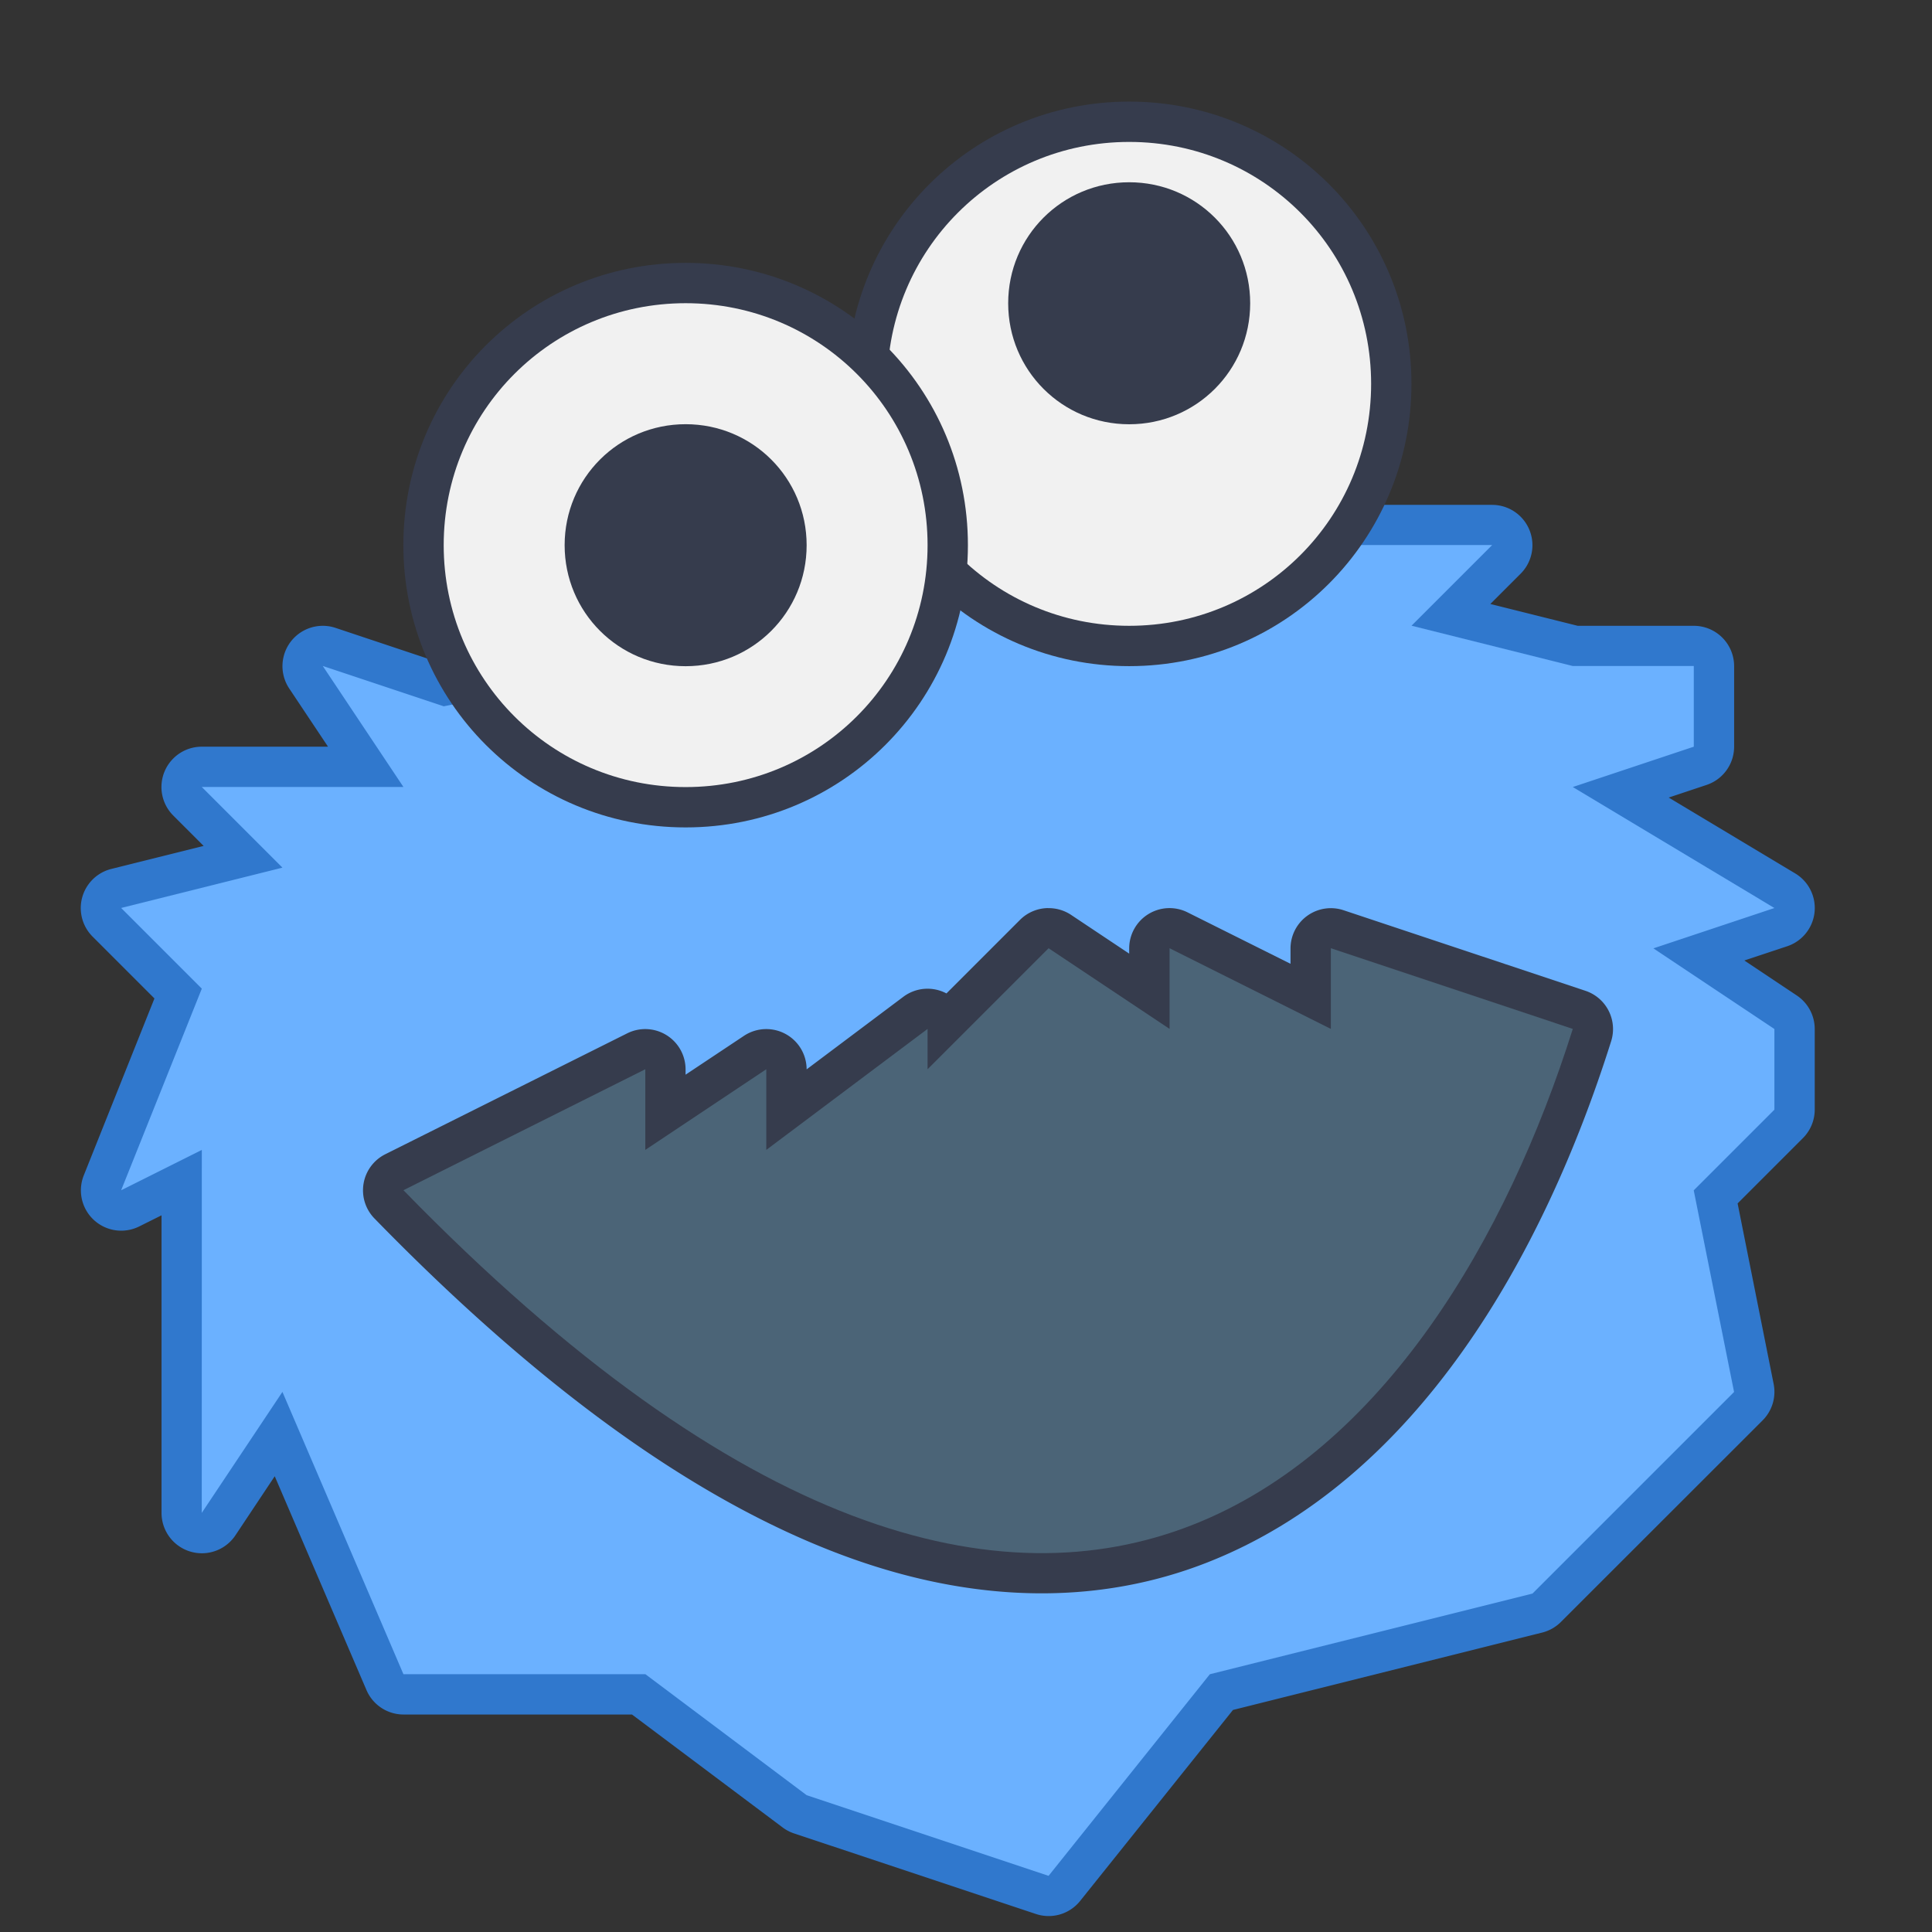 <?xml version="1.0" encoding="UTF-8" standalone="no"?>
<!-- Created with Inkscape (http://www.inkscape.org/) -->

<svg
   xmlns:dc="http://purl.org/dc/elements/1.1/"
   xmlns:cc="http://creativecommons.org/ns#"
   xmlns:rdf="http://www.w3.org/1999/02/22-rdf-syntax-ns#"
   xmlns:svg="http://www.w3.org/2000/svg"
   xmlns="http://www.w3.org/2000/svg"
   xmlns:sodipodi="http://sodipodi.sourceforge.net/DTD/sodipodi-0.dtd"
   xmlns:inkscape="http://www.inkscape.org/namespaces/inkscape"
   width="48"
   height="48"
   viewBox="0 0 12.7 12.7"
   version="1.1"
   id="svg1399"
   inkscape:version="0.92.4 5da689c313, 2019-01-14"
   sodipodi:docname="preferences-web-browser-cookies.svg">
  <rect x="0" y="0" width="12.7" height="12.7" fill="#333333" stroke="none"/>
  <defs
     id="defs1393" />
  <sodipodi:namedview
     id="base"
     pagecolor="#ffffff"
     bordercolor="#666666"
     borderopacity="1.0"
     inkscape:pageopacity="0.0"
     inkscape:pageshadow="2"
     inkscape:zoom="22.4"
     inkscape:cx="24.142962"
     inkscape:cy="21.03168"
     inkscape:document-units="mm"
     inkscape:current-layer="layer1"
     showgrid="true"
     inkscape:showpageshadow="false"
     units="px"
     inkscape:window-width="1920"
     inkscape:window-height="999"
     inkscape:window-x="0"
     inkscape:window-y="0"
     inkscape:window-maximized="1">
    <inkscape:grid
       type="xygrid"
       id="grid1757" />
  </sodipodi:namedview>
  <g
     inkscape:label="Capa 1"
     inkscape:groupmode="layer"
     id="layer1"
     transform="translate(0,-284.3)">
    <g
       id="g1755"
       transform="translate(11.864,-5.383)">
      <g
         inkscape:label="Capa 1"
         id="layer1-3"
         transform="matrix(0.265,0,0,0.265,-12.127,219.396)">
        <g
           id="g1535"
           transform="translate(35,-15)">
          <g
             id="g911"
             transform="translate(-35,15)">
            <g
               id="g5422"
               transform="translate(-24,-4)">
              <g
                 transform="matrix(1.467,0,0,1.467,24.533,-142.903)"
                 id="layer1-6-0"
                 inkscape:label="Capa 1">
                <g
                   transform="translate(31,2)"
                   id="g1473-9" />
              </g>
              <g
                 transform="matrix(1.467,0,0,1.467,24.534,-143.36)"
                 id="layer1-9"
                 inkscape:label="Capa 1">
                <g
                   id="g990"
                   transform="translate(-5.457,3.409)">
                  <path
                     inkscape:connector-curvature="0"
                     id="path1013-3"
                     d="m 26.91,286.378 a 0.682,0.682 0 0 0 -0.135,0.012 l -13.459,2.693 -1.873,-0.625 a 0.682,0.682 0 0 0 -0.783,1.025 l 0.656,0.984 H 9.181 a 0.682,0.682 0 0 0 -0.482,1.164 l 0.514,0.514 -1.561,0.389 a 0.682,0.682 0 0 0 -0.316,1.145 l 1.045,1.045 -1.195,2.992 a 0.682,0.682 0 0 0 0.938,0.863 l 0.377,-0.188 v 5.031 a 0.682,0.682 0 0 0 1.25,0.379 l 0.664,-0.998 1.551,3.615 a 0.682,0.682 0 0 0 0.627,0.414 h 3.863 l 2.545,1.908 a 0.682,0.682 0 0 0 0.193,0.102 l 4.092,1.363 a 0.682,0.682 0 0 0 0.748,-0.221 l 2.584,-3.229 5.23,-1.309 a 0.682,0.682 0 0 0 0.316,-0.18 l 3.41,-3.408 a 0.682,0.682 0 0 0 0.186,-0.617 l -0.609,-3.051 1.105,-1.105 a 0.682,0.682 0 0 0 0.199,-0.482 v -1.363 a 0.682,0.682 0 0 0 -0.303,-0.566 l -0.887,-0.592 0.723,-0.24 a 0.682,0.682 0 0 0 0.137,-1.232 l -2.139,-1.283 0.639,-0.213 a 0.682,0.682 0 0 0 0.467,-0.646 v -1.363 a 0.682,0.682 0 0 0 -0.682,-0.682 h -1.963 L 30.97,288.054 31.482,287.542 a 0.682,0.682 0 0 0 -0.482,-1.164 z m 0.066,1.363 h 2.377 l -0.199,0.199 a 0.682,0.682 0 0 0 0.316,1.145 l 2.729,0.682 a 0.682,0.682 0 0 0 0.164,0.019 h 1.365 v 0.191 l -1.58,0.525 a 0.682,0.682 0 0 0 -0.135,1.232 l 2.139,1.283 -0.641,0.213 a 0.682,0.682 0 0 0 -0.162,1.213 l 1.742,1.162 v 0.717 l -1.164,1.164 a 0.682,0.682 0 0 0 -0.188,0.615 l 0.611,3.051 -3.018,3.018 -5.271,1.318 a 0.682,0.682 0 0 0 -0.367,0.234 l -2.43,3.039 -3.535,-1.178 -2.639,-1.98 a 0.682,0.682 0 0 0 -0.41,-0.137 h -3.641 l -1.869,-4.359 a 0.682,0.682 0 0 0 -1.193,-0.109 l -0.115,0.174 v -3.887 a 0.682,0.682 0 0 0 -0.768,-0.676 l 0.719,-1.797 a 0.682,0.682 0 0 0 -0.15,-0.736 l -0.512,-0.512 1.559,-0.391 a 0.682,0.682 0 0 0 0.316,-1.143 l -0.201,-0.201 h 1.766 a 0.682,0.682 0 0 0 0.566,-1.059 l -0.262,-0.393 0.16,0.053 a 0.682,0.682 0 0 0 0.35,0.023 z"
                     style="color:#000000;font-style:normal;font-variant:normal;font-weight:normal;font-stretch:normal;font-size:medium;line-height:normal;font-family:sans-serif;font-variant-ligatures:normal;font-variant-position:normal;font-variant-caps:normal;font-variant-numeric:normal;font-variant-alternates:normal;font-feature-settings:normal;text-indent:0;text-align:start;text-decoration:none;text-decoration-line:none;text-decoration-style:solid;text-decoration-color:#000000;letter-spacing:normal;word-spacing:normal;text-transform:none;writing-mode:lr-tb;direction:ltr;text-orientation:mixed;dominant-baseline:auto;baseline-shift:baseline;text-anchor:start;white-space:normal;shape-padding:0;clip-rule:nonzero;display:inline;overflow:visible;visibility:visible;opacity:1;isolation:auto;mix-blend-mode:normal;color-interpolation:sRGB;color-interpolation-filters:linearRGB;solid-color:#000000;solid-opacity:1;vector-effect:none;fill:#3078cd;fill-opacity:1;fill-rule:nonzero;stroke:none;stroke-width:1.364;stroke-linecap:round;stroke-linejoin:round;stroke-miterlimit:4;stroke-dasharray:none;stroke-dashoffset:0;stroke-opacity:1;color-rendering:auto;image-rendering:auto;shape-rendering:auto;text-rendering:auto;enable-background:accumulate" />
                  <path
                     inkscape:connector-curvature="0"
                     id="path1013-1-6"
                     d="m 9.181,303.423 1.364,-2.046 2.046,4.773 h 4.091 l 2.727,2.046 4.091,1.364 2.727,-3.409 5.455,-1.364 3.409,-3.409 -0.682,-3.409 1.364,-1.364 v -1.364 l -2.046,-1.364 2.046,-0.682 -3.409,-2.046 2.046,-0.682 v -1.364 H 32.364 l -2.727,-0.682 1.364,-1.364 h -4.091 l -13.637,2.727 -2.046,-0.682 1.364,2.046 H 9.181 l 1.364,1.364 -2.727,0.682 1.364,1.364 -1.364,3.409 1.364,-0.682 z"
                     style="fill:#6bb1ff;fill-opacity:1;stroke:none;stroke-width:1.364;stroke-linecap:round;stroke-linejoin:round;stroke-miterlimit:4;stroke-dasharray:none;stroke-opacity:1" />
                  <path
                     inkscape:connector-curvature="0"
                     id="path947-7"
                     d="m 23.492,293.196 a 0.682,0.682 0 0 0 -0.475,0.199 l -1.244,1.244 a 0.682,0.682 0 0 0 -0.729,0.057 l -1.635,1.227 a 0.682,0.682 0 0 0 -1.061,-0.566 l -0.986,0.656 v -0.09 A 0.682,0.682 0 0 0 16.377,295.313 l -4.092,2.045 a 0.682,0.682 0 0 0 -0.184,1.086 c 2.898,2.975 5.491,4.772 7.836,5.664 2.345,0.892 4.456,0.853 6.234,0.158 3.557,-1.39 5.7,-5.198 6.842,-8.82 a 0.682,0.682 0 0 0 -0.434,-0.851 l -4.092,-1.363 a 0.682,0.682 0 0 0 -0.896,0.646 v 0.26 l -1.74,-0.869 a 0.682,0.682 0 0 0 -0.988,0.609 v 0.088 l -0.984,-0.656 a 0.682,0.682 0 0 0 -0.387,-0.113 z m 0.096,1.559 1.58,1.053 a 0.682,0.682 0 0 0 1.061,-0.566 v -0.26 l 1.74,0.869 a 0.682,0.682 0 0 0 0.986,-0.609 v -0.418 l 2.465,0.822 c -1.12,3.185 -3.004,6.281 -5.744,7.352 -1.462,0.572 -3.168,0.629 -5.254,-0.164 -1.895,-0.72 -4.13,-2.29 -6.619,-4.707 l 2.197,-1.1 v 0.26 a 0.682,0.682 0 0 0 1.061,0.568 l 0.984,-0.656 v 0.088 a 0.682,0.682 0 0 0 1.092,0.547 l 1.865,-1.4 a 0.682,0.682 0 0 0 0.936,-0.027 z"
                     style="color:#000000;font-style:normal;font-variant:normal;font-weight:normal;font-stretch:normal;font-size:medium;line-height:normal;font-family:sans-serif;font-variant-ligatures:normal;font-variant-position:normal;font-variant-caps:normal;font-variant-numeric:normal;font-variant-alternates:normal;font-feature-settings:normal;text-indent:0;text-align:start;text-decoration:none;text-decoration-line:none;text-decoration-style:solid;text-decoration-color:#000000;letter-spacing:normal;word-spacing:normal;text-transform:none;writing-mode:lr-tb;direction:ltr;text-orientation:mixed;dominant-baseline:auto;baseline-shift:baseline;text-anchor:start;white-space:normal;shape-padding:0;clip-rule:nonzero;display:inline;overflow:visible;visibility:visible;opacity:1;isolation:auto;mix-blend-mode:normal;color-interpolation:sRGB;color-interpolation-filters:linearRGB;solid-color:#000000;solid-opacity:1;vector-effect:none;fill:#363c4d;fill-opacity:1;fill-rule:nonzero;stroke:none;stroke-width:1.364;stroke-linecap:round;stroke-linejoin:round;stroke-miterlimit:4;stroke-dasharray:none;stroke-dashoffset:0;stroke-opacity:1;color-rendering:auto;image-rendering:auto;shape-rendering:auto;text-rendering:auto;enable-background:accumulate" />
                  <path
                     sodipodi:nodetypes="cccccccccccccc"
                     inkscape:connector-curvature="0"
                     id="path947-3-5"
                     d="m 12.59,297.967 4.091,-2.046 v 1.364 l 2.046,-1.364 v 1.364 l 2.727,-2.046 v 0.682 l 2.046,-2.046 2.046,1.364 v -1.364 l 2.727,1.364 v -1.364 l 4.091,1.364 c -2.215,7.03 -8.369,14.437 -19.773,2.727 z"
                     style="fill:#4b6477;fill-opacity:1;stroke:none;stroke-width:1.364;stroke-linecap:round;stroke-linejoin:round;stroke-miterlimit:4;stroke-dasharray:none;stroke-opacity:1" />
                  <path
                     id="rect966-6-0-3"
                     d="m 24.863,279.559 c 2.644,0 4.773,2.129 4.773,4.773 0,2.644 -2.129,4.773 -4.773,4.773 -2.644,0 -4.773,-2.129 -4.773,-4.773 0,-2.644 2.129,-4.773 4.773,-4.773 z"
                     style="opacity:1;fill:#363c4d;fill-opacity:1;stroke:none;stroke-width:1.591;stroke-linecap:round;stroke-linejoin:round;stroke-miterlimit:4;stroke-dasharray:none;stroke-opacity:1"
                     inkscape:connector-curvature="0" />
                  <path
                     id="rect966-62-5"
                     d="m 24.863,280.241 c 2.266,0 4.091,1.825 4.091,4.091 0,2.266 -1.825,4.091 -4.091,4.091 -2.266,0 -4.091,-1.825 -4.091,-4.091 0,-2.266 1.825,-4.091 4.091,-4.091 z"
                     style="opacity:1;fill:#f1f1f1;fill-opacity:1;stroke:none;stroke-width:1.364;stroke-linecap:round;stroke-linejoin:round;stroke-miterlimit:4;stroke-dasharray:none;stroke-opacity:1"
                     inkscape:connector-curvature="0" />
                  <path
                     id="rect966-6-6"
                     d="m 17.363,282.286 c 2.644,0 4.773,2.129 4.773,4.773 0,2.644 -2.129,4.773 -4.773,4.773 -2.644,0 -4.773,-2.129 -4.773,-4.773 0,-2.644 2.129,-4.773 4.773,-4.773 z"
                     style="opacity:1;fill:#363c4d;fill-opacity:1;stroke:none;stroke-width:1.591;stroke-linecap:round;stroke-linejoin:round;stroke-miterlimit:4;stroke-dasharray:none;stroke-opacity:1"
                     inkscape:connector-curvature="0" />
                  <path
                     id="rect966-2"
                     d="m 17.363,282.968 c 2.266,0 4.091,1.825 4.091,4.091 0,2.266 -1.825,4.091 -4.091,4.091 -2.266,0 -4.091,-1.825 -4.091,-4.091 0,-2.266 1.825,-4.091 4.091,-4.091 z"
                     style="opacity:1;fill:#f1f1f1;fill-opacity:1;stroke:none;stroke-width:1.364;stroke-linecap:round;stroke-linejoin:round;stroke-miterlimit:4;stroke-dasharray:none;stroke-opacity:1"
                     inkscape:connector-curvature="0" />
                  <path
                     id="rect964-6-9"
                     d="m 24.863,280.923 c -1.133,0 -2.046,0.912 -2.046,2.046 0,1.133 0.912,2.046 2.046,2.046 1.133,0 2.046,-0.912 2.046,-2.046 0,-1.133 -0.912,-2.046 -2.046,-2.046 z m -7.5,4.091 c -1.133,0 -2.046,0.912 -2.046,2.046 0,1.133 0.912,2.046 2.046,2.046 1.133,0 2.046,-0.912 2.046,-2.046 0,-1.133 -0.912,-2.046 -2.046,-2.046 z"
                     style="opacity:1;fill:#363c4d;fill-opacity:1;stroke:none;stroke-width:1.364;stroke-linecap:round;stroke-linejoin:round;stroke-miterlimit:4;stroke-dasharray:none;stroke-opacity:1"
                     inkscape:connector-curvature="0" />
                </g>
              </g>
            </g>
          </g>
        </g>
      </g>
    </g>
  </g>
</svg>

